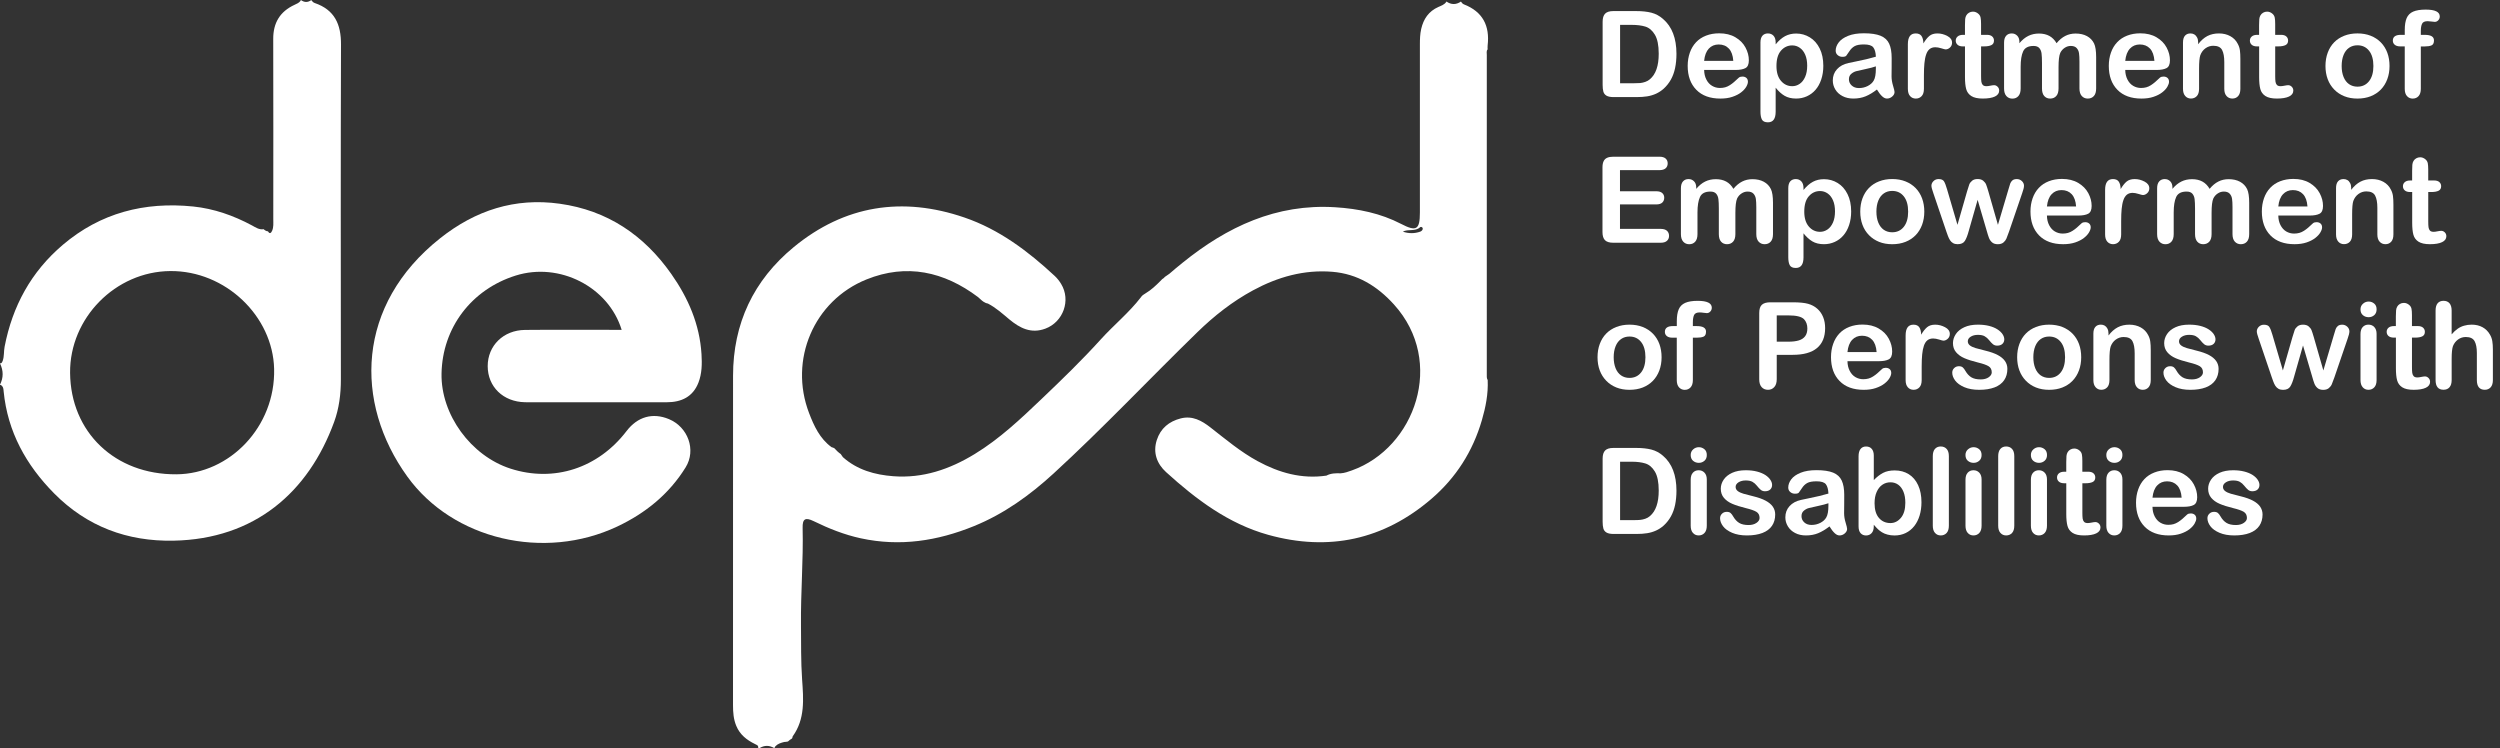 <svg width="137" height="41" viewBox="0 0 137 41" fill="none" xmlns="http://www.w3.org/2000/svg">
<rect x="0" y="0" width="137" height="41" fill="#333333" stroke="none"/>
<g clip-path="url(#clip0_43_13)">
<path d="M88.41 0.607H89.66C89.986 0.607 90.265 0.637 90.496 0.696C90.73 0.757 90.94 0.869 91.13 1.035C91.623 1.455 91.87 2.094 91.87 2.951C91.87 3.233 91.844 3.492 91.796 3.725C91.747 3.959 91.671 4.17 91.567 4.358C91.463 4.545 91.331 4.713 91.169 4.861C91.042 4.974 90.903 5.065 90.752 5.135C90.602 5.203 90.439 5.252 90.266 5.28C90.092 5.307 89.897 5.321 89.679 5.321H88.43C88.256 5.321 88.125 5.295 88.036 5.243C87.948 5.19 87.891 5.117 87.864 5.021C87.838 4.925 87.824 4.802 87.824 4.65V1.192C87.824 0.987 87.871 0.838 87.963 0.746C88.054 0.654 88.204 0.607 88.41 0.607ZM88.781 1.363V4.563H89.508C89.668 4.563 89.792 4.559 89.883 4.551C89.973 4.542 90.067 4.52 90.165 4.486C90.261 4.452 90.346 4.404 90.417 4.341C90.737 4.071 90.898 3.606 90.898 2.946C90.898 2.48 90.827 2.132 90.686 1.9C90.546 1.668 90.371 1.521 90.165 1.457C89.958 1.394 89.709 1.363 89.415 1.363H88.781Z" fill="white"/>
<path d="M95.111 3.833H93.387C93.39 4.032 93.43 4.207 93.509 4.36C93.587 4.513 93.691 4.627 93.822 4.704C93.952 4.781 94.095 4.821 94.252 4.821C94.358 4.821 94.454 4.808 94.541 4.784C94.629 4.759 94.712 4.721 94.794 4.668C94.877 4.615 94.952 4.559 95.021 4.499C95.09 4.44 95.18 4.358 95.29 4.254C95.335 4.215 95.4 4.196 95.484 4.196C95.574 4.196 95.647 4.221 95.703 4.27C95.758 4.32 95.786 4.389 95.786 4.48C95.786 4.559 95.755 4.651 95.693 4.759C95.631 4.865 95.536 4.967 95.41 5.064C95.285 5.161 95.126 5.242 94.935 5.306C94.745 5.371 94.526 5.402 94.278 5.402C93.711 5.402 93.271 5.242 92.957 4.92C92.642 4.598 92.485 4.162 92.485 3.611C92.485 3.351 92.525 3.111 92.602 2.889C92.679 2.667 92.792 2.477 92.941 2.318C93.09 2.159 93.273 2.037 93.49 1.953C93.708 1.868 93.948 1.826 94.213 1.826C94.558 1.826 94.853 1.897 95.1 2.043C95.347 2.188 95.531 2.374 95.653 2.604C95.776 2.834 95.837 3.067 95.837 3.305C95.837 3.526 95.774 3.669 95.646 3.734C95.519 3.8 95.342 3.833 95.111 3.833ZM93.386 3.334H94.984C94.963 3.034 94.882 2.81 94.741 2.661C94.601 2.512 94.415 2.437 94.184 2.437C93.965 2.437 93.784 2.513 93.643 2.664C93.502 2.815 93.416 3.038 93.386 3.334Z" fill="white"/>
<path d="M97.306 2.324V2.43C97.472 2.227 97.645 2.077 97.823 1.981C98.002 1.885 98.204 1.838 98.43 1.838C98.701 1.838 98.951 1.908 99.179 2.048C99.407 2.186 99.588 2.391 99.72 2.658C99.853 2.926 99.918 3.244 99.918 3.611C99.918 3.881 99.88 4.129 99.804 4.355C99.728 4.581 99.623 4.771 99.489 4.924C99.356 5.078 99.198 5.195 99.016 5.277C98.834 5.359 98.639 5.401 98.43 5.401C98.178 5.401 97.966 5.35 97.795 5.249C97.624 5.149 97.461 5.001 97.306 4.805V6.124C97.306 6.51 97.166 6.703 96.883 6.703C96.717 6.703 96.608 6.652 96.554 6.553C96.501 6.453 96.473 6.308 96.473 6.117V2.33C96.473 2.162 96.51 2.037 96.583 1.955C96.657 1.873 96.757 1.832 96.883 1.832C97.009 1.832 97.11 1.875 97.189 1.959C97.267 2.044 97.306 2.165 97.306 2.324ZM99.034 3.601C99.034 3.368 98.999 3.17 98.928 3.004C98.857 2.837 98.758 2.71 98.633 2.622C98.507 2.533 98.368 2.488 98.215 2.488C97.972 2.488 97.766 2.584 97.599 2.774C97.432 2.965 97.35 3.246 97.35 3.617C97.35 3.966 97.432 4.238 97.598 4.432C97.764 4.626 97.969 4.723 98.215 4.723C98.36 4.723 98.497 4.682 98.621 4.596C98.747 4.511 98.847 4.384 98.921 4.215C98.996 4.046 99.034 3.842 99.034 3.601Z" fill="white"/>
<path d="M102.855 4.906C102.642 5.072 102.436 5.195 102.237 5.277C102.038 5.359 101.814 5.401 101.567 5.401C101.34 5.401 101.142 5.357 100.971 5.267C100.8 5.178 100.668 5.058 100.576 4.905C100.484 4.752 100.437 4.588 100.437 4.409C100.437 4.17 100.513 3.964 100.666 3.795C100.819 3.626 101.028 3.512 101.295 3.454C101.351 3.442 101.491 3.413 101.712 3.367C101.934 3.322 102.124 3.281 102.282 3.244C102.441 3.206 102.612 3.16 102.798 3.107C102.788 2.875 102.741 2.706 102.657 2.598C102.575 2.489 102.403 2.435 102.142 2.435C101.917 2.435 101.749 2.466 101.636 2.528C101.524 2.59 101.426 2.683 101.346 2.808C101.265 2.933 101.208 3.015 101.175 3.054C101.142 3.095 101.07 3.114 100.96 3.114C100.861 3.114 100.775 3.082 100.703 3.019C100.63 2.956 100.595 2.875 100.595 2.777C100.595 2.623 100.649 2.473 100.76 2.326C100.869 2.18 101.041 2.06 101.273 1.966C101.506 1.871 101.795 1.824 102.142 1.824C102.529 1.824 102.833 1.87 103.056 1.96C103.278 2.051 103.434 2.196 103.526 2.393C103.617 2.59 103.663 2.852 103.663 3.178C103.663 3.384 103.663 3.559 103.662 3.703C103.661 3.847 103.659 4.006 103.657 4.182C103.657 4.347 103.685 4.519 103.739 4.698C103.794 4.877 103.821 4.992 103.821 5.044C103.821 5.133 103.78 5.215 103.693 5.29C103.609 5.364 103.512 5.401 103.405 5.401C103.315 5.401 103.225 5.358 103.136 5.273C103.047 5.189 102.954 5.068 102.855 4.906ZM102.797 3.636C102.667 3.683 102.48 3.733 102.233 3.785C101.986 3.838 101.816 3.876 101.721 3.901C101.626 3.926 101.536 3.974 101.45 4.046C101.364 4.118 101.321 4.217 101.321 4.346C101.321 4.479 101.372 4.592 101.473 4.686C101.574 4.779 101.706 4.826 101.871 4.826C102.045 4.826 102.206 4.788 102.353 4.712C102.5 4.636 102.609 4.538 102.678 4.418C102.757 4.286 102.797 4.066 102.797 3.762V3.636Z" fill="white"/>
<path d="M105.431 4.135V4.868C105.431 5.046 105.39 5.18 105.306 5.268C105.222 5.357 105.116 5.402 104.987 5.402C104.86 5.402 104.755 5.357 104.674 5.267C104.592 5.178 104.551 5.044 104.551 4.868V2.424C104.551 2.029 104.694 1.832 104.98 1.832C105.127 1.832 105.233 1.879 105.297 1.971C105.362 2.063 105.397 2.199 105.404 2.379C105.509 2.199 105.618 2.063 105.728 1.971C105.838 1.879 105.986 1.832 106.172 1.832C106.357 1.832 106.537 1.879 106.712 1.971C106.887 2.063 106.973 2.185 106.973 2.338C106.973 2.445 106.936 2.533 106.862 2.603C106.787 2.672 106.707 2.707 106.621 2.707C106.589 2.707 106.511 2.687 106.387 2.648C106.262 2.609 106.153 2.589 106.058 2.589C105.929 2.589 105.824 2.623 105.742 2.69C105.659 2.758 105.596 2.857 105.552 2.99C105.506 3.122 105.476 3.281 105.458 3.464C105.44 3.647 105.431 3.871 105.431 4.135Z" fill="white"/>
<path d="M107.582 1.909H107.68V1.381C107.68 1.24 107.684 1.129 107.691 1.048C107.699 0.968 107.719 0.9 107.755 0.841C107.789 0.781 107.838 0.733 107.903 0.695C107.967 0.657 108.04 0.638 108.119 0.638C108.231 0.638 108.332 0.68 108.423 0.763C108.484 0.819 108.522 0.887 108.537 0.968C108.553 1.048 108.562 1.162 108.562 1.311V1.909H108.885C109.01 1.909 109.105 1.938 109.171 1.997C109.237 2.056 109.27 2.132 109.27 2.224C109.27 2.341 109.223 2.425 109.129 2.471C109.035 2.518 108.901 2.542 108.727 2.542H108.563V4.157C108.563 4.294 108.568 4.399 108.578 4.474C108.588 4.548 108.613 4.607 108.655 4.654C108.697 4.701 108.765 4.723 108.86 4.723C108.912 4.723 108.982 4.715 109.071 4.696C109.159 4.678 109.228 4.668 109.277 4.668C109.348 4.668 109.412 4.697 109.47 4.754C109.527 4.81 109.555 4.881 109.555 4.964C109.555 5.106 109.477 5.214 109.322 5.289C109.167 5.363 108.944 5.401 108.653 5.401C108.378 5.401 108.169 5.354 108.027 5.262C107.885 5.17 107.791 5.043 107.747 4.88C107.703 4.717 107.681 4.499 107.681 4.226V2.543H107.565C107.438 2.543 107.34 2.513 107.275 2.454C107.207 2.394 107.174 2.318 107.174 2.225C107.174 2.133 107.21 2.058 107.28 1.998C107.348 1.939 107.449 1.909 107.582 1.909Z" fill="white"/>
<path d="M112.808 3.681V4.848C112.808 5.032 112.766 5.171 112.682 5.263C112.599 5.355 112.487 5.402 112.349 5.402C112.216 5.402 112.107 5.355 112.025 5.263C111.943 5.171 111.901 5.032 111.901 4.848V3.45C111.901 3.23 111.893 3.058 111.878 2.936C111.863 2.813 111.822 2.714 111.755 2.635C111.688 2.557 111.583 2.518 111.438 2.518C111.15 2.518 110.96 2.617 110.868 2.815C110.777 3.011 110.732 3.295 110.732 3.664V4.851C110.732 5.034 110.69 5.171 110.607 5.265C110.525 5.358 110.415 5.405 110.279 5.405C110.145 5.405 110.036 5.358 109.951 5.265C109.866 5.171 109.823 5.034 109.823 4.851V2.336C109.823 2.171 109.861 2.046 109.937 1.96C110.013 1.875 110.115 1.832 110.239 1.832C110.359 1.832 110.46 1.872 110.54 1.953C110.621 2.034 110.662 2.145 110.662 2.286V2.369C110.815 2.186 110.979 2.053 111.153 1.967C111.328 1.881 111.522 1.838 111.735 1.838C111.956 1.838 112.146 1.882 112.306 1.969C112.466 2.058 112.596 2.19 112.7 2.368C112.848 2.188 113.008 2.054 113.178 1.968C113.347 1.881 113.536 1.838 113.743 1.838C113.983 1.838 114.191 1.885 114.366 1.979C114.541 2.074 114.67 2.209 114.756 2.384C114.831 2.543 114.869 2.793 114.869 3.134V4.848C114.869 5.032 114.827 5.171 114.743 5.263C114.66 5.355 114.548 5.402 114.41 5.402C114.277 5.402 114.167 5.355 114.082 5.262C113.997 5.169 113.954 5.031 113.954 4.848V3.372C113.954 3.184 113.947 3.033 113.93 2.919C113.914 2.806 113.871 2.71 113.8 2.633C113.729 2.556 113.621 2.517 113.477 2.517C113.36 2.517 113.25 2.551 113.146 2.62C113.042 2.688 112.96 2.781 112.903 2.897C112.839 3.044 112.808 3.307 112.808 3.681Z" fill="white"/>
<path d="M118.187 3.833H116.463C116.466 4.032 116.507 4.207 116.585 4.36C116.664 4.513 116.767 4.627 116.898 4.704C117.028 4.781 117.172 4.821 117.329 4.821C117.434 4.821 117.53 4.808 117.617 4.784C117.705 4.76 117.788 4.721 117.871 4.668C117.953 4.615 118.028 4.559 118.098 4.499C118.166 4.44 118.256 4.358 118.366 4.254C118.412 4.215 118.476 4.196 118.56 4.196C118.65 4.196 118.723 4.221 118.779 4.27C118.835 4.32 118.863 4.389 118.863 4.48C118.863 4.559 118.831 4.651 118.769 4.759C118.707 4.865 118.612 4.967 118.486 5.064C118.361 5.161 118.203 5.242 118.011 5.306C117.821 5.371 117.602 5.402 117.354 5.402C116.788 5.402 116.347 5.242 116.033 4.92C115.719 4.598 115.562 4.162 115.562 3.611C115.562 3.351 115.601 3.111 115.678 2.889C115.755 2.667 115.868 2.477 116.018 2.318C116.166 2.159 116.349 2.037 116.566 1.953C116.784 1.868 117.025 1.826 117.289 1.826C117.634 1.826 117.929 1.897 118.176 2.043C118.423 2.188 118.607 2.374 118.73 2.604C118.853 2.834 118.913 3.067 118.913 3.305C118.913 3.526 118.85 3.669 118.722 3.734C118.594 3.8 118.418 3.833 118.187 3.833ZM116.463 3.334H118.062C118.041 3.034 117.959 2.81 117.819 2.661C117.678 2.512 117.492 2.437 117.261 2.437C117.042 2.437 116.861 2.513 116.721 2.664C116.579 2.815 116.494 3.038 116.463 3.334Z" fill="white"/>
<path d="M120.458 2.318V2.424C120.612 2.22 120.782 2.07 120.965 1.974C121.149 1.879 121.361 1.832 121.6 1.832C121.833 1.832 122.041 1.882 122.223 1.983C122.406 2.084 122.543 2.227 122.634 2.411C122.692 2.518 122.73 2.634 122.747 2.758C122.764 2.883 122.772 3.04 122.772 3.233V4.867C122.772 5.043 122.731 5.176 122.65 5.266C122.569 5.355 122.464 5.401 122.335 5.401C122.203 5.401 122.097 5.354 122.014 5.262C121.932 5.17 121.891 5.037 121.891 4.866V3.402C121.891 3.114 121.851 2.892 121.77 2.738C121.689 2.585 121.528 2.508 121.287 2.508C121.13 2.508 120.987 2.555 120.858 2.648C120.729 2.741 120.634 2.87 120.574 3.033C120.531 3.164 120.509 3.408 120.509 3.766V4.866C120.509 5.044 120.468 5.178 120.385 5.266C120.303 5.354 120.195 5.4 120.064 5.4C119.937 5.4 119.832 5.353 119.751 5.261C119.668 5.169 119.628 5.036 119.628 4.865V2.33C119.628 2.162 119.665 2.037 119.738 1.955C119.811 1.873 119.912 1.832 120.038 1.832C120.116 1.832 120.185 1.849 120.249 1.886C120.311 1.923 120.361 1.977 120.398 2.05C120.439 2.123 120.458 2.213 120.458 2.318Z" fill="white"/>
<path d="M123.7 1.909H123.798V1.381C123.798 1.24 123.802 1.129 123.809 1.048C123.817 0.968 123.837 0.9 123.873 0.841C123.907 0.781 123.956 0.733 124.021 0.695C124.086 0.657 124.158 0.638 124.238 0.638C124.349 0.638 124.45 0.68 124.542 0.763C124.602 0.819 124.64 0.887 124.656 0.968C124.672 1.048 124.68 1.162 124.68 1.311V1.909H125.003C125.128 1.909 125.223 1.938 125.289 1.997C125.355 2.056 125.388 2.132 125.388 2.224C125.388 2.341 125.341 2.425 125.247 2.471C125.153 2.518 125.019 2.542 124.846 2.542H124.681V4.157C124.681 4.294 124.686 4.399 124.696 4.474C124.706 4.548 124.732 4.607 124.773 4.654C124.815 4.701 124.884 4.723 124.979 4.723C125.031 4.723 125.1 4.715 125.189 4.696C125.278 4.678 125.346 4.668 125.395 4.668C125.466 4.668 125.53 4.697 125.588 4.754C125.645 4.81 125.673 4.881 125.673 4.964C125.673 5.106 125.596 5.214 125.44 5.289C125.285 5.363 125.062 5.401 124.771 5.401C124.496 5.401 124.287 5.354 124.145 5.262C124.003 5.17 123.909 5.043 123.866 4.88C123.822 4.717 123.801 4.499 123.801 4.226V2.543H123.684C123.557 2.543 123.46 2.513 123.394 2.454C123.327 2.394 123.294 2.318 123.294 2.225C123.294 2.133 123.329 2.058 123.399 1.998C123.465 1.939 123.567 1.909 123.7 1.909Z" fill="white"/>
<path d="M130.946 3.617C130.946 3.878 130.906 4.12 130.823 4.341C130.741 4.562 130.623 4.751 130.469 4.91C130.313 5.069 130.128 5.19 129.914 5.275C129.698 5.359 129.456 5.402 129.187 5.402C128.919 5.402 128.68 5.359 128.467 5.273C128.254 5.188 128.069 5.065 127.914 4.905C127.758 4.745 127.639 4.557 127.558 4.339C127.477 4.122 127.436 3.881 127.436 3.617C127.436 3.351 127.477 3.107 127.559 2.887C127.641 2.666 127.758 2.476 127.911 2.32C128.064 2.164 128.249 2.043 128.467 1.958C128.685 1.873 128.924 1.831 129.187 1.831C129.454 1.831 129.696 1.873 129.914 1.959C130.13 2.045 130.318 2.167 130.472 2.326C130.627 2.485 130.745 2.673 130.826 2.893C130.907 3.112 130.946 3.353 130.946 3.617ZM130.062 3.617C130.062 3.259 129.983 2.98 129.825 2.781C129.667 2.581 129.454 2.482 129.188 2.482C129.016 2.482 128.864 2.526 128.733 2.615C128.601 2.705 128.5 2.836 128.429 3.009C128.358 3.183 128.323 3.385 128.323 3.617C128.323 3.847 128.358 4.047 128.428 4.219C128.498 4.39 128.598 4.522 128.728 4.612C128.859 4.703 129.012 4.749 129.188 4.749C129.455 4.749 129.668 4.648 129.825 4.448C129.982 4.248 130.062 3.971 130.062 3.617Z" fill="white"/>
<path d="M131.571 1.909H131.781V1.645C131.781 1.37 131.816 1.153 131.886 0.99C131.956 0.829 132.075 0.71 132.241 0.637C132.407 0.564 132.636 0.526 132.927 0.526C133.442 0.526 133.699 0.651 133.699 0.902C133.699 0.984 133.672 1.053 133.618 1.111C133.563 1.169 133.5 1.199 133.426 1.199C133.392 1.199 133.333 1.192 133.249 1.18C133.166 1.167 133.095 1.161 133.036 1.161C132.877 1.161 132.774 1.207 132.73 1.301C132.684 1.394 132.661 1.528 132.661 1.701V1.91H132.878C133.214 1.91 133.382 2.011 133.382 2.213C133.382 2.357 133.338 2.447 133.248 2.487C133.158 2.526 133.035 2.545 132.878 2.545H132.661V4.87C132.661 5.044 132.62 5.176 132.537 5.267C132.455 5.358 132.347 5.403 132.215 5.403C132.091 5.403 131.986 5.358 131.904 5.267C131.821 5.176 131.78 5.044 131.78 4.87V2.543H131.538C131.406 2.543 131.305 2.514 131.234 2.455C131.163 2.396 131.127 2.32 131.127 2.225C131.127 2.015 131.276 1.909 131.571 1.909Z" fill="white"/>
<path d="M90.936 9.323H88.775V10.481H90.764C90.911 10.481 91.02 10.514 91.092 10.58C91.164 10.645 91.2 10.731 91.2 10.838C91.2 10.945 91.164 11.033 91.093 11.101C91.022 11.169 90.912 11.202 90.764 11.202H88.775V12.543H91.01C91.16 12.543 91.273 12.578 91.35 12.647C91.426 12.717 91.464 12.81 91.464 12.926C91.464 13.037 91.426 13.128 91.35 13.197C91.273 13.267 91.16 13.302 91.01 13.302H88.404C88.195 13.302 88.045 13.255 87.953 13.163C87.862 13.071 87.816 12.922 87.816 12.717V9.172C87.816 9.034 87.836 8.922 87.878 8.836C87.919 8.749 87.983 8.686 88.071 8.647C88.158 8.608 88.269 8.588 88.405 8.588H90.937C91.091 8.588 91.203 8.622 91.278 8.689C91.353 8.757 91.389 8.845 91.389 8.953C91.389 9.064 91.353 9.154 91.278 9.222C91.202 9.289 91.088 9.323 90.936 9.323Z" fill="white"/>
<path d="M95.099 11.662V12.829C95.099 13.013 95.057 13.152 94.973 13.244C94.89 13.336 94.778 13.383 94.64 13.383C94.507 13.383 94.398 13.336 94.316 13.244C94.233 13.152 94.192 13.013 94.192 12.829V11.43C94.192 11.209 94.184 11.038 94.169 10.915C94.154 10.793 94.113 10.693 94.046 10.615C93.979 10.537 93.874 10.498 93.729 10.498C93.44 10.498 93.25 10.596 93.159 10.794C93.068 10.991 93.022 11.275 93.022 11.643V12.83C93.022 13.013 92.981 13.151 92.898 13.244C92.816 13.337 92.706 13.384 92.57 13.384C92.436 13.384 92.327 13.337 92.242 13.244C92.157 13.151 92.114 13.013 92.114 12.83V10.317C92.114 10.152 92.152 10.027 92.228 9.941C92.304 9.855 92.406 9.813 92.53 9.813C92.65 9.813 92.751 9.853 92.831 9.934C92.912 10.014 92.953 10.125 92.953 10.267V10.35C93.106 10.167 93.269 10.033 93.444 9.948C93.619 9.862 93.813 9.819 94.026 9.819C94.247 9.819 94.437 9.863 94.597 9.95C94.757 10.037 94.887 10.171 94.991 10.349C95.139 10.168 95.299 10.035 95.469 9.949C95.638 9.863 95.827 9.819 96.034 9.819C96.274 9.819 96.482 9.866 96.657 9.96C96.832 10.055 96.961 10.19 97.047 10.365C97.122 10.524 97.16 10.774 97.16 11.114V12.829C97.16 13.013 97.118 13.152 97.034 13.244C96.951 13.336 96.839 13.383 96.701 13.383C96.568 13.383 96.458 13.336 96.373 13.243C96.288 13.149 96.245 13.012 96.245 12.829V11.353C96.245 11.165 96.237 11.014 96.221 10.9C96.204 10.787 96.161 10.691 96.091 10.614C96.019 10.537 95.912 10.498 95.767 10.498C95.651 10.498 95.541 10.532 95.437 10.601C95.333 10.669 95.251 10.761 95.194 10.877C95.13 11.025 95.099 11.286 95.099 11.662Z" fill="white"/>
<path d="M98.832 10.305V10.411C98.998 10.207 99.17 10.057 99.349 9.961C99.527 9.866 99.73 9.819 99.955 9.819C100.226 9.819 100.476 9.888 100.704 10.028C100.932 10.167 101.113 10.371 101.245 10.639C101.378 10.906 101.444 11.224 101.444 11.591C101.444 11.861 101.406 12.11 101.33 12.336C101.254 12.562 101.149 12.752 101.014 12.905C100.881 13.059 100.723 13.176 100.542 13.258C100.359 13.34 100.164 13.382 99.955 13.382C99.703 13.382 99.492 13.331 99.321 13.23C99.15 13.129 98.986 12.982 98.832 12.786V14.104C98.832 14.491 98.691 14.684 98.409 14.684C98.243 14.684 98.134 14.633 98.079 14.533C98.026 14.434 97.998 14.289 97.998 14.098V10.311C97.998 10.143 98.035 10.018 98.108 9.936C98.182 9.854 98.282 9.813 98.409 9.813C98.534 9.813 98.635 9.855 98.714 9.94C98.792 10.024 98.832 10.146 98.832 10.305ZM100.558 11.581C100.558 11.349 100.523 11.151 100.452 10.985C100.381 10.818 100.282 10.691 100.157 10.602C100.031 10.514 99.892 10.469 99.739 10.469C99.496 10.469 99.29 10.565 99.123 10.755C98.956 10.945 98.874 11.227 98.874 11.598C98.874 11.947 98.956 12.218 99.122 12.413C99.288 12.607 99.493 12.704 99.739 12.704C99.884 12.704 100.021 12.662 100.145 12.577C100.271 12.492 100.371 12.365 100.446 12.196C100.522 12.025 100.558 11.821 100.558 11.581Z" fill="white"/>
<path d="M105.452 11.598C105.452 11.859 105.411 12.101 105.329 12.322C105.246 12.543 105.129 12.732 104.974 12.891C104.818 13.05 104.633 13.171 104.419 13.255C104.204 13.34 103.962 13.383 103.692 13.383C103.425 13.383 103.185 13.34 102.973 13.254C102.76 13.168 102.575 13.046 102.419 12.886C102.263 12.726 102.144 12.538 102.063 12.319C101.982 12.102 101.942 11.861 101.942 11.598C101.942 11.332 101.982 11.088 102.064 10.867C102.147 10.646 102.263 10.457 102.417 10.301C102.57 10.144 102.755 10.023 102.973 9.939C103.189 9.854 103.43 9.811 103.692 9.811C103.959 9.811 104.201 9.854 104.419 9.94C104.636 10.026 104.822 10.148 104.978 10.307C105.132 10.466 105.25 10.654 105.331 10.874C105.411 11.092 105.452 11.333 105.452 11.598ZM104.566 11.598C104.566 11.239 104.488 10.961 104.329 10.761C104.171 10.562 103.958 10.462 103.692 10.462C103.52 10.462 103.368 10.506 103.237 10.596C103.106 10.686 103.004 10.817 102.933 10.99C102.862 11.164 102.827 11.366 102.827 11.598C102.827 11.827 102.862 12.028 102.932 12.2C103.002 12.371 103.102 12.502 103.232 12.593C103.363 12.684 103.516 12.729 103.692 12.729C103.959 12.729 104.172 12.628 104.329 12.429C104.488 12.229 104.566 11.951 104.566 11.598Z" fill="white"/>
<path d="M106.694 10.359L107.269 12.321L107.793 10.496C107.848 10.306 107.89 10.176 107.917 10.105C107.943 10.036 107.994 9.969 108.069 9.906C108.143 9.843 108.245 9.811 108.374 9.811C108.506 9.811 108.608 9.843 108.682 9.906C108.757 9.969 108.809 10.037 108.839 10.112C108.869 10.186 108.911 10.313 108.964 10.496L109.487 12.321L110.069 10.359C110.108 10.217 110.139 10.115 110.163 10.052C110.187 9.989 110.226 9.934 110.282 9.884C110.337 9.837 110.419 9.813 110.524 9.813C110.629 9.813 110.72 9.849 110.799 9.922C110.876 9.995 110.915 10.081 110.915 10.18C110.915 10.269 110.882 10.405 110.815 10.588L110.096 12.691C110.033 12.869 109.984 12.998 109.95 13.078C109.916 13.157 109.861 13.228 109.786 13.29C109.712 13.351 109.61 13.383 109.481 13.383C109.348 13.383 109.243 13.35 109.166 13.283C109.09 13.216 109.033 13.136 108.996 13.038C108.959 12.943 108.92 12.816 108.877 12.662L108.374 10.95L107.886 12.661C107.822 12.9 107.752 13.079 107.676 13.2C107.601 13.321 107.468 13.382 107.278 13.382C107.182 13.382 107.1 13.363 107.031 13.325C106.964 13.287 106.907 13.234 106.862 13.165C106.816 13.095 106.777 13.012 106.742 12.917C106.708 12.821 106.68 12.746 106.661 12.69L105.948 10.587C105.877 10.39 105.842 10.254 105.842 10.178C105.842 10.084 105.88 9.999 105.955 9.925C106.031 9.85 106.123 9.813 106.232 9.813C106.379 9.813 106.478 9.854 106.53 9.936C106.582 10.018 106.636 10.159 106.694 10.359Z" fill="white"/>
<path d="M113.896 11.812H112.172C112.174 12.011 112.215 12.187 112.293 12.339C112.372 12.492 112.476 12.607 112.606 12.684C112.737 12.761 112.88 12.8 113.037 12.8C113.142 12.8 113.238 12.787 113.326 12.763C113.413 12.738 113.497 12.7 113.579 12.647C113.661 12.594 113.736 12.539 113.806 12.478C113.874 12.419 113.964 12.337 114.074 12.233C114.12 12.194 114.185 12.175 114.268 12.175C114.358 12.175 114.432 12.201 114.487 12.25C114.543 12.299 114.571 12.368 114.571 12.459C114.571 12.539 114.539 12.631 114.477 12.738C114.415 12.844 114.32 12.946 114.195 13.043C114.069 13.141 113.911 13.221 113.72 13.286C113.53 13.35 113.311 13.382 113.062 13.382C112.496 13.382 112.055 13.221 111.741 12.9C111.427 12.578 111.27 12.141 111.27 11.59C111.27 11.33 111.309 11.091 111.386 10.868C111.464 10.646 111.576 10.456 111.726 10.297C111.874 10.138 112.058 10.017 112.274 9.932C112.492 9.848 112.733 9.805 112.998 9.805C113.342 9.805 113.637 9.877 113.884 10.022C114.131 10.167 114.315 10.354 114.438 10.583C114.561 10.813 114.622 11.046 114.622 11.285C114.622 11.506 114.558 11.648 114.43 11.714C114.305 11.779 114.126 11.812 113.896 11.812ZM112.172 11.314H113.77C113.749 11.014 113.668 10.789 113.527 10.64C113.387 10.491 113.2 10.417 112.97 10.417C112.751 10.417 112.569 10.493 112.429 10.644C112.287 10.794 112.202 11.019 112.172 11.314Z" fill="white"/>
<path d="M116.24 12.115V12.848C116.24 13.026 116.199 13.159 116.115 13.248C116.031 13.336 115.925 13.382 115.796 13.382C115.669 13.382 115.564 13.336 115.483 13.247C115.401 13.157 115.36 13.023 115.36 12.848V10.404C115.36 10.009 115.503 9.813 115.79 9.813C115.936 9.813 116.042 9.859 116.106 9.951C116.171 10.043 116.206 10.18 116.213 10.36C116.318 10.18 116.427 10.043 116.537 9.951C116.647 9.859 116.795 9.813 116.982 9.813C117.166 9.813 117.346 9.859 117.521 9.951C117.696 10.043 117.782 10.166 117.782 10.319C117.782 10.426 117.745 10.514 117.671 10.583C117.596 10.653 117.516 10.688 117.43 10.688C117.398 10.688 117.32 10.668 117.196 10.629C117.071 10.59 116.963 10.569 116.868 10.569C116.738 10.569 116.633 10.604 116.551 10.67C116.469 10.739 116.405 10.838 116.361 10.971C116.315 11.103 116.285 11.262 116.267 11.445C116.249 11.628 116.24 11.851 116.24 12.115Z" fill="white"/>
<path d="M121.195 11.662V12.829C121.195 13.013 121.153 13.152 121.069 13.244C120.986 13.336 120.874 13.383 120.736 13.383C120.603 13.383 120.494 13.336 120.412 13.244C120.33 13.152 120.288 13.013 120.288 12.829V11.43C120.288 11.209 120.28 11.038 120.265 10.915C120.25 10.793 120.209 10.693 120.142 10.615C120.075 10.537 119.97 10.498 119.825 10.498C119.537 10.498 119.347 10.596 119.255 10.794C119.164 10.991 119.119 11.275 119.119 11.643V12.83C119.119 13.013 119.077 13.151 118.994 13.244C118.912 13.337 118.802 13.384 118.666 13.384C118.532 13.384 118.423 13.337 118.338 13.244C118.253 13.151 118.21 13.013 118.21 12.83V10.317C118.21 10.152 118.248 10.027 118.324 9.941C118.4 9.855 118.502 9.813 118.626 9.813C118.746 9.813 118.847 9.853 118.927 9.934C119.008 10.014 119.049 10.125 119.049 10.267V10.35C119.202 10.167 119.366 10.033 119.54 9.948C119.715 9.862 119.909 9.819 120.122 9.819C120.344 9.819 120.534 9.863 120.693 9.95C120.853 10.037 120.983 10.171 121.087 10.349C121.235 10.168 121.395 10.035 121.565 9.949C121.734 9.862 121.923 9.819 122.13 9.819C122.37 9.819 122.578 9.866 122.753 9.96C122.928 10.055 123.057 10.19 123.143 10.365C123.218 10.524 123.256 10.774 123.256 11.114V12.829C123.256 13.013 123.214 13.152 123.13 13.244C123.047 13.336 122.935 13.383 122.797 13.383C122.664 13.383 122.554 13.336 122.469 13.243C122.384 13.149 122.341 13.012 122.341 12.829V11.353C122.341 11.165 122.334 11.014 122.317 10.9C122.301 10.787 122.258 10.691 122.187 10.614C122.116 10.537 122.008 10.498 121.864 10.498C121.747 10.498 121.637 10.532 121.533 10.601C121.429 10.669 121.347 10.761 121.29 10.877C121.226 11.025 121.195 11.286 121.195 11.662Z" fill="white"/>
<path d="M126.575 11.812H124.851C124.853 12.011 124.894 12.187 124.972 12.339C125.051 12.492 125.155 12.607 125.285 12.684C125.416 12.761 125.559 12.8 125.716 12.8C125.821 12.8 125.917 12.787 126.005 12.763C126.092 12.738 126.176 12.7 126.258 12.647C126.34 12.594 126.415 12.539 126.485 12.478C126.553 12.419 126.643 12.337 126.753 12.233C126.799 12.194 126.864 12.175 126.947 12.175C127.037 12.175 127.111 12.201 127.166 12.25C127.222 12.299 127.25 12.368 127.25 12.459C127.25 12.539 127.218 12.631 127.156 12.738C127.094 12.844 126.999 12.946 126.874 13.043C126.748 13.141 126.59 13.221 126.399 13.286C126.209 13.35 125.989 13.382 125.741 13.382C125.175 13.382 124.734 13.221 124.42 12.9C124.106 12.578 123.949 12.141 123.949 11.59C123.949 11.33 123.988 11.091 124.065 10.868C124.143 10.646 124.255 10.456 124.405 10.297C124.553 10.138 124.737 10.017 124.953 9.932C125.171 9.848 125.412 9.805 125.677 9.805C126.021 9.805 126.316 9.877 126.563 10.022C126.81 10.167 126.994 10.354 127.117 10.583C127.24 10.813 127.301 11.046 127.301 11.285C127.301 11.506 127.237 11.648 127.109 11.714C126.981 11.779 126.805 11.812 126.575 11.812ZM124.851 11.314H126.449C126.428 11.014 126.347 10.789 126.206 10.64C126.065 10.491 125.879 10.417 125.649 10.417C125.43 10.417 125.248 10.493 125.108 10.644C124.966 10.794 124.88 11.019 124.851 11.314Z" fill="white"/>
<path d="M128.845 10.298V10.404C128.999 10.201 129.169 10.051 129.353 9.955C129.536 9.859 129.748 9.813 129.987 9.813C130.22 9.813 130.428 9.863 130.611 9.964C130.793 10.065 130.93 10.207 131.021 10.392C131.079 10.499 131.117 10.615 131.134 10.739C131.151 10.864 131.159 11.021 131.159 11.214V12.848C131.159 13.023 131.119 13.157 131.037 13.247C130.956 13.336 130.851 13.382 130.722 13.382C130.59 13.382 130.484 13.335 130.402 13.243C130.319 13.151 130.279 13.018 130.279 12.847V11.383C130.279 11.094 130.238 10.872 130.157 10.718C130.076 10.566 129.915 10.489 129.674 10.489C129.517 10.489 129.374 10.535 129.245 10.629C129.116 10.722 129.021 10.851 128.961 11.014C128.918 11.145 128.897 11.388 128.897 11.747V12.847C128.897 13.024 128.855 13.158 128.773 13.247C128.69 13.335 128.583 13.38 128.451 13.38C128.324 13.38 128.219 13.334 128.138 13.242C128.056 13.149 128.015 13.017 128.015 12.845V10.311C128.015 10.143 128.052 10.018 128.125 9.936C128.199 9.854 128.299 9.813 128.425 9.813C128.503 9.813 128.572 9.83 128.636 9.867C128.698 9.903 128.748 9.958 128.785 10.031C128.826 10.104 128.845 10.192 128.845 10.298Z" fill="white"/>
<path d="M132.088 9.89H132.185V9.362C132.185 9.221 132.189 9.11 132.196 9.029C132.204 8.948 132.224 8.88 132.26 8.822C132.294 8.762 132.343 8.714 132.408 8.676C132.473 8.638 132.545 8.619 132.625 8.619C132.736 8.619 132.837 8.661 132.929 8.744C132.989 8.8 133.027 8.868 133.043 8.948C133.058 9.029 133.067 9.143 133.067 9.292V9.89H133.39C133.515 9.89 133.61 9.919 133.676 9.978C133.742 10.037 133.775 10.113 133.775 10.205C133.775 10.322 133.728 10.405 133.634 10.452C133.54 10.499 133.406 10.523 133.233 10.523H133.068V12.138C133.068 12.275 133.073 12.38 133.083 12.454C133.093 12.529 133.119 12.588 133.16 12.635C133.202 12.681 133.271 12.704 133.366 12.704C133.418 12.704 133.487 12.695 133.576 12.676C133.665 12.659 133.733 12.649 133.782 12.649C133.853 12.649 133.917 12.678 133.975 12.734C134.032 12.791 134.06 12.862 134.06 12.945C134.06 13.086 133.983 13.195 133.827 13.269C133.672 13.344 133.449 13.382 133.158 13.382C132.883 13.382 132.674 13.335 132.532 13.243C132.39 13.151 132.297 13.023 132.253 12.861C132.209 12.698 132.188 12.479 132.188 12.207V10.523H132.071C131.944 10.523 131.847 10.493 131.781 10.433C131.714 10.374 131.681 10.297 131.681 10.205C131.681 10.113 131.716 10.037 131.786 9.978C131.852 9.919 131.953 9.89 132.088 9.89Z" fill="white"/>
<path d="M91.055 19.577C91.055 19.838 91.014 20.081 90.932 20.301C90.85 20.522 90.732 20.711 90.578 20.87C90.423 21.029 90.237 21.15 90.023 21.235C89.807 21.319 89.565 21.362 89.296 21.362C89.028 21.362 88.789 21.319 88.576 21.234C88.363 21.148 88.178 21.026 88.022 20.865C87.867 20.705 87.748 20.517 87.666 20.299C87.585 20.082 87.545 19.841 87.545 19.577C87.545 19.311 87.585 19.067 87.668 18.847C87.75 18.626 87.867 18.437 88.02 18.28C88.173 18.124 88.358 18.003 88.576 17.918C88.794 17.834 89.033 17.791 89.296 17.791C89.563 17.791 89.805 17.834 90.023 17.919C90.241 18.005 90.425 18.128 90.581 18.287C90.736 18.445 90.854 18.634 90.935 18.853C91.014 19.073 91.055 19.314 91.055 19.577ZM90.17 19.577C90.17 19.219 90.091 18.94 89.933 18.741C89.774 18.541 89.562 18.442 89.296 18.442C89.123 18.442 88.971 18.486 88.841 18.576C88.709 18.665 88.608 18.796 88.537 18.969C88.466 19.143 88.43 19.345 88.43 19.577C88.43 19.807 88.466 20.007 88.535 20.179C88.605 20.351 88.705 20.482 88.836 20.573C88.966 20.663 89.12 20.709 89.296 20.709C89.563 20.709 89.776 20.608 89.933 20.409C90.091 20.208 90.17 19.93 90.17 19.577Z" fill="white"/>
<path d="M91.678 17.869H91.889V17.605C91.889 17.33 91.924 17.113 91.994 16.951C92.063 16.789 92.183 16.671 92.349 16.597C92.516 16.523 92.744 16.486 93.035 16.486C93.549 16.486 93.806 16.611 93.806 16.862C93.806 16.944 93.78 17.014 93.725 17.072C93.671 17.13 93.608 17.159 93.534 17.159C93.5 17.159 93.44 17.152 93.357 17.14C93.273 17.127 93.202 17.121 93.144 17.121C92.984 17.121 92.882 17.168 92.837 17.261C92.792 17.354 92.769 17.488 92.769 17.661V17.87H92.986C93.321 17.87 93.49 17.971 93.49 18.173C93.49 18.317 93.445 18.408 93.356 18.447C93.266 18.486 93.143 18.505 92.986 18.505H92.769V20.83C92.769 21.004 92.727 21.137 92.645 21.227C92.562 21.318 92.455 21.364 92.323 21.364C92.199 21.364 92.094 21.318 92.011 21.227C91.929 21.137 91.887 21.004 91.887 20.83V18.505H91.645C91.514 18.505 91.412 18.476 91.341 18.416C91.27 18.357 91.235 18.282 91.235 18.187C91.235 17.975 91.383 17.869 91.678 17.869Z" fill="white"/>
<path d="M98.244 19.445H97.365V20.779C97.365 20.97 97.319 21.115 97.229 21.213C97.139 21.312 97.024 21.361 96.887 21.361C96.743 21.361 96.626 21.312 96.539 21.215C96.45 21.118 96.406 20.974 96.406 20.786V17.151C96.406 16.941 96.454 16.79 96.551 16.701C96.649 16.611 96.802 16.566 97.014 16.566H98.244C98.607 16.566 98.887 16.594 99.084 16.649C99.278 16.703 99.445 16.792 99.585 16.916C99.726 17.041 99.834 17.193 99.907 17.373C99.981 17.554 100.017 17.756 100.017 17.981C100.017 18.462 99.869 18.825 99.571 19.074C99.274 19.321 98.83 19.445 98.244 19.445ZM98.011 17.284H97.365V18.724H98.011C98.236 18.724 98.425 18.7 98.577 18.654C98.729 18.607 98.844 18.529 98.924 18.422C99.004 18.314 99.043 18.174 99.043 18C99.043 17.792 98.981 17.623 98.859 17.492C98.723 17.354 98.439 17.284 98.011 17.284Z" fill="white"/>
<path d="M102.965 19.793H101.241C101.244 19.992 101.284 20.168 101.363 20.32C101.441 20.473 101.545 20.588 101.676 20.665C101.806 20.742 101.949 20.781 102.106 20.781C102.211 20.781 102.308 20.768 102.395 20.744C102.482 20.72 102.566 20.681 102.648 20.628C102.731 20.575 102.805 20.52 102.875 20.459C102.944 20.4 103.033 20.318 103.144 20.214C103.189 20.175 103.254 20.156 103.338 20.156C103.427 20.156 103.501 20.181 103.557 20.231C103.612 20.28 103.64 20.349 103.64 20.44C103.64 20.52 103.609 20.612 103.547 20.719C103.484 20.825 103.389 20.927 103.264 21.024C103.139 21.121 102.98 21.202 102.789 21.266C102.599 21.331 102.38 21.362 102.132 21.362C101.565 21.362 101.124 21.202 100.81 20.88C100.496 20.559 100.339 20.122 100.339 19.571C100.339 19.311 100.378 19.071 100.456 18.849C100.533 18.627 100.646 18.437 100.795 18.278C100.943 18.119 101.127 17.998 101.344 17.913C101.562 17.829 101.802 17.786 102.067 17.786C102.412 17.786 102.707 17.858 102.954 18.003C103.201 18.148 103.384 18.334 103.507 18.564C103.63 18.794 103.691 19.027 103.691 19.266C103.691 19.486 103.628 19.629 103.5 19.695C103.373 19.76 103.196 19.793 102.965 19.793ZM101.24 19.295H102.838C102.817 18.994 102.736 18.77 102.595 18.621C102.455 18.472 102.268 18.398 102.038 18.398C101.819 18.398 101.638 18.473 101.497 18.625C101.356 18.775 101.27 18.998 101.24 19.295Z" fill="white"/>
<path d="M105.308 20.094V20.827C105.308 21.005 105.267 21.139 105.183 21.227C105.099 21.316 104.993 21.361 104.864 21.361C104.737 21.361 104.632 21.316 104.551 21.226C104.469 21.137 104.428 21.003 104.428 20.827V18.384C104.428 17.989 104.571 17.792 104.858 17.792C105.004 17.792 105.11 17.839 105.174 17.931C105.239 18.023 105.274 18.159 105.281 18.34C105.386 18.159 105.495 18.023 105.605 17.931C105.715 17.839 105.863 17.792 106.05 17.792C106.234 17.792 106.414 17.839 106.589 17.931C106.764 18.023 106.85 18.145 106.85 18.298C106.85 18.405 106.813 18.494 106.739 18.563C106.664 18.632 106.584 18.668 106.498 18.668C106.466 18.668 106.388 18.647 106.264 18.608C106.139 18.569 106.031 18.549 105.936 18.549C105.806 18.549 105.701 18.583 105.619 18.65C105.536 18.718 105.473 18.818 105.429 18.95C105.383 19.083 105.353 19.242 105.335 19.424C105.317 19.608 105.308 19.831 105.308 20.094Z" fill="white"/>
<path d="M110.004 20.214C110.004 20.456 109.945 20.663 109.827 20.836C109.708 21.009 109.533 21.14 109.303 21.229C109.071 21.317 108.79 21.362 108.458 21.362C108.141 21.362 107.87 21.314 107.644 21.217C107.419 21.121 107.252 21 107.144 20.855C107.036 20.71 106.983 20.565 106.983 20.42C106.983 20.323 107.017 20.241 107.087 20.173C107.155 20.105 107.243 20.069 107.349 20.069C107.442 20.069 107.513 20.092 107.562 20.136C107.611 20.18 107.66 20.244 107.704 20.325C107.794 20.482 107.903 20.599 108.028 20.676C108.154 20.753 108.326 20.792 108.544 20.792C108.72 20.792 108.866 20.753 108.978 20.675C109.091 20.596 109.148 20.507 109.148 20.406C109.148 20.252 109.09 20.139 108.972 20.068C108.854 19.997 108.662 19.929 108.392 19.865C108.088 19.79 107.841 19.711 107.651 19.629C107.459 19.547 107.307 19.437 107.193 19.302C107.079 19.167 107.022 19.001 107.022 18.804C107.022 18.628 107.076 18.462 107.181 18.305C107.286 18.149 107.442 18.024 107.647 17.931C107.852 17.837 108.1 17.791 108.392 17.791C108.62 17.791 108.825 17.815 109.007 17.861C109.189 17.908 109.341 17.972 109.462 18.051C109.584 18.13 109.676 18.218 109.74 18.314C109.803 18.41 109.835 18.505 109.835 18.597C109.835 18.698 109.8 18.78 109.733 18.844C109.665 18.909 109.569 18.941 109.444 18.941C109.355 18.941 109.277 18.916 109.214 18.864C109.151 18.813 109.078 18.736 108.996 18.632C108.929 18.547 108.85 18.478 108.76 18.427C108.67 18.375 108.548 18.35 108.392 18.35C108.232 18.35 108.1 18.384 107.994 18.451C107.889 18.517 107.836 18.602 107.836 18.703C107.836 18.795 107.875 18.871 107.952 18.93C108.029 18.989 108.135 19.037 108.265 19.076C108.397 19.115 108.577 19.162 108.807 19.218C109.081 19.285 109.304 19.364 109.477 19.456C109.651 19.548 109.781 19.657 109.871 19.783C109.96 19.91 110.004 20.053 110.004 20.214Z" fill="white"/>
<path d="M114.05 19.577C114.05 19.838 114.01 20.081 113.927 20.301C113.845 20.522 113.727 20.711 113.573 20.87C113.418 21.029 113.232 21.15 113.018 21.235C112.803 21.319 112.561 21.362 112.291 21.362C112.024 21.362 111.784 21.319 111.571 21.234C111.358 21.148 111.174 21.026 111.018 20.865C110.862 20.705 110.743 20.517 110.662 20.299C110.581 20.082 110.54 19.841 110.54 19.577C110.54 19.311 110.581 19.067 110.663 18.847C110.745 18.626 110.862 18.437 111.015 18.28C111.168 18.124 111.353 18.003 111.571 17.918C111.789 17.834 112.029 17.791 112.291 17.791C112.558 17.791 112.8 17.834 113.018 17.919C113.236 18.005 113.421 18.128 113.577 18.287C113.731 18.445 113.849 18.634 113.93 18.853C114.011 19.073 114.05 19.314 114.05 19.577ZM113.166 19.577C113.166 19.219 113.088 18.94 112.929 18.741C112.771 18.541 112.558 18.442 112.292 18.442C112.12 18.442 111.968 18.486 111.837 18.576C111.706 18.665 111.604 18.796 111.533 18.969C111.462 19.143 111.427 19.345 111.427 19.577C111.427 19.807 111.462 20.007 111.532 20.179C111.602 20.351 111.702 20.482 111.832 20.573C111.963 20.663 112.116 20.709 112.292 20.709C112.559 20.709 112.772 20.608 112.929 20.409C113.086 20.208 113.166 19.93 113.166 19.577Z" fill="white"/>
<path d="M115.546 18.278V18.384C115.701 18.181 115.871 18.03 116.054 17.935C116.238 17.839 116.45 17.792 116.689 17.792C116.922 17.792 117.13 17.843 117.312 17.943C117.495 18.044 117.631 18.187 117.723 18.371C117.781 18.478 117.819 18.594 117.835 18.718C117.853 18.843 117.861 19.001 117.861 19.194V20.827C117.861 21.003 117.82 21.137 117.739 21.226C117.658 21.316 117.553 21.361 117.424 21.361C117.292 21.361 117.186 21.314 117.103 21.222C117.021 21.13 116.98 20.998 116.98 20.826V19.363C116.98 19.074 116.94 18.852 116.859 18.698C116.778 18.545 116.617 18.468 116.376 18.468C116.219 18.468 116.076 18.515 115.947 18.608C115.817 18.702 115.722 18.83 115.663 18.993C115.62 19.124 115.598 19.368 115.598 19.726V20.826C115.598 21.004 115.557 21.138 115.474 21.226C115.392 21.314 115.284 21.36 115.152 21.36C115.026 21.36 114.921 21.313 114.84 21.221C114.757 21.129 114.717 20.997 114.717 20.825V18.288C114.717 18.12 114.753 17.995 114.827 17.913C114.9 17.831 115 17.79 115.127 17.79C115.204 17.79 115.274 17.807 115.337 17.844C115.399 17.88 115.45 17.935 115.487 18.008C115.527 18.084 115.546 18.173 115.546 18.278Z" fill="white"/>
<path d="M121.579 20.214C121.579 20.456 121.519 20.663 121.401 20.836C121.282 21.009 121.107 21.14 120.877 21.229C120.645 21.317 120.364 21.362 120.032 21.362C119.715 21.362 119.444 21.314 119.219 21.217C118.993 21.121 118.826 21 118.718 20.855C118.611 20.71 118.557 20.565 118.557 20.42C118.557 20.323 118.592 20.241 118.661 20.173C118.73 20.105 118.817 20.069 118.923 20.069C119.016 20.069 119.087 20.092 119.136 20.136C119.186 20.18 119.234 20.244 119.278 20.325C119.368 20.482 119.477 20.599 119.602 20.676C119.728 20.753 119.9 20.792 120.118 20.792C120.294 20.792 120.44 20.753 120.553 20.675C120.665 20.596 120.722 20.507 120.722 20.406C120.722 20.252 120.664 20.139 120.546 20.068C120.428 19.997 120.236 19.929 119.966 19.865C119.662 19.79 119.415 19.711 119.225 19.629C119.034 19.547 118.882 19.437 118.768 19.302C118.654 19.167 118.597 19.001 118.597 18.804C118.597 18.628 118.65 18.462 118.755 18.305C118.86 18.149 119.016 18.024 119.221 17.931C119.426 17.837 119.675 17.791 119.966 17.791C120.194 17.791 120.399 17.815 120.582 17.861C120.763 17.908 120.915 17.972 121.036 18.051C121.158 18.13 121.25 18.218 121.314 18.314C121.377 18.41 121.409 18.505 121.409 18.597C121.409 18.698 121.375 18.78 121.307 18.844C121.239 18.909 121.143 18.941 121.019 18.941C120.929 18.941 120.851 18.916 120.788 18.864C120.725 18.813 120.653 18.736 120.57 18.632C120.503 18.547 120.425 18.478 120.335 18.427C120.245 18.375 120.122 18.35 119.966 18.35C119.806 18.35 119.675 18.384 119.568 18.451C119.463 18.517 119.41 18.602 119.41 18.703C119.41 18.795 119.449 18.871 119.526 18.93C119.604 18.989 119.709 19.037 119.839 19.076C119.971 19.115 120.151 19.162 120.381 19.218C120.655 19.285 120.878 19.364 121.052 19.456C121.225 19.548 121.356 19.657 121.446 19.783C121.534 19.91 121.579 20.053 121.579 20.214Z" fill="white"/>
<path d="M124.526 18.34L125.102 20.301L125.625 18.477C125.68 18.287 125.722 18.157 125.749 18.086C125.775 18.017 125.826 17.95 125.901 17.887C125.976 17.824 126.077 17.792 126.206 17.792C126.338 17.792 126.44 17.824 126.514 17.887C126.589 17.95 126.641 18.018 126.671 18.092C126.701 18.167 126.743 18.294 126.796 18.477L127.32 20.301L127.901 18.34C127.94 18.198 127.971 18.096 127.995 18.033C128.019 17.97 128.058 17.914 128.114 17.865C128.17 17.817 128.251 17.793 128.356 17.793C128.461 17.793 128.552 17.83 128.631 17.903C128.708 17.976 128.747 18.062 128.747 18.16C128.747 18.25 128.714 18.386 128.647 18.569L127.928 20.672C127.866 20.85 127.816 20.979 127.782 21.058C127.748 21.138 127.693 21.208 127.619 21.27C127.544 21.332 127.442 21.364 127.313 21.364C127.18 21.364 127.075 21.331 126.998 21.264C126.921 21.197 126.865 21.116 126.828 21.019C126.791 20.923 126.752 20.797 126.709 20.643L126.205 18.933L125.717 20.643C125.653 20.882 125.583 21.061 125.507 21.182C125.432 21.303 125.299 21.364 125.109 21.364C125.013 21.364 124.93 21.345 124.862 21.307C124.795 21.269 124.738 21.216 124.692 21.147C124.647 21.077 124.607 20.994 124.573 20.899C124.539 20.803 124.511 20.728 124.492 20.672L123.779 18.569C123.708 18.372 123.673 18.236 123.673 18.16C123.673 18.066 123.711 17.981 123.785 17.907C123.861 17.832 123.954 17.795 124.063 17.795C124.21 17.795 124.309 17.836 124.36 17.918C124.414 17.999 124.469 18.139 124.526 18.34Z" fill="white"/>
<path d="M129.801 17.383C129.678 17.383 129.573 17.345 129.486 17.271C129.398 17.197 129.355 17.089 129.355 16.953C129.355 16.829 129.4 16.726 129.49 16.646C129.578 16.566 129.682 16.525 129.801 16.525C129.915 16.525 130.016 16.562 130.105 16.635C130.194 16.708 130.238 16.814 130.238 16.953C130.238 17.088 130.195 17.194 130.109 17.27C130.022 17.345 129.919 17.383 129.801 17.383ZM130.237 18.29V20.827C130.237 21.003 130.195 21.137 130.111 21.226C130.028 21.316 129.921 21.361 129.792 21.361C129.663 21.361 129.558 21.314 129.477 21.222C129.396 21.13 129.355 20.998 129.355 20.826V18.314C129.355 18.14 129.396 18.01 129.477 17.922C129.558 17.834 129.663 17.79 129.792 17.79C129.921 17.79 130.028 17.834 130.111 17.922C130.194 18.012 130.237 18.134 130.237 18.29Z" fill="white"/>
<path d="M131.196 17.869H131.293V17.342C131.293 17.2 131.297 17.089 131.305 17.009C131.312 16.928 131.333 16.86 131.368 16.802C131.402 16.741 131.452 16.693 131.516 16.655C131.581 16.617 131.653 16.599 131.733 16.599C131.844 16.599 131.946 16.64 132.037 16.724C132.098 16.779 132.136 16.847 132.151 16.928C132.167 17.009 132.175 17.122 132.175 17.271V17.869H132.498C132.623 17.869 132.718 17.898 132.784 17.957C132.85 18.017 132.883 18.092 132.883 18.184C132.883 18.302 132.836 18.385 132.742 18.432C132.649 18.478 132.514 18.502 132.341 18.502H132.176V20.117C132.176 20.255 132.181 20.359 132.191 20.434C132.202 20.508 132.227 20.567 132.269 20.614C132.311 20.661 132.379 20.684 132.474 20.684C132.526 20.684 132.596 20.675 132.684 20.656C132.773 20.638 132.841 20.628 132.891 20.628C132.962 20.628 133.025 20.657 133.083 20.714C133.14 20.771 133.168 20.841 133.168 20.925C133.168 21.066 133.091 21.174 132.935 21.249C132.781 21.323 132.558 21.361 132.266 21.361C131.991 21.361 131.782 21.314 131.64 21.222C131.499 21.13 131.405 21.003 131.362 20.84C131.317 20.677 131.296 20.459 131.296 20.186V18.501H131.179C131.053 18.501 130.955 18.471 130.889 18.412C130.822 18.352 130.789 18.275 130.789 18.183C130.789 18.091 130.825 18.015 130.894 17.956C130.96 17.899 131.063 17.869 131.196 17.869Z" fill="white"/>
<path d="M134.35 17.02V18.322C134.461 18.193 134.572 18.091 134.678 18.017C134.784 17.942 134.902 17.885 135.032 17.848C135.161 17.81 135.3 17.791 135.448 17.791C135.672 17.791 135.871 17.837 136.044 17.932C136.217 18.027 136.353 18.164 136.453 18.343C136.515 18.448 136.557 18.565 136.578 18.695C136.6 18.825 136.61 18.974 136.61 19.145V20.826C136.61 21.002 136.569 21.135 136.488 21.225C136.407 21.314 136.301 21.36 136.168 21.36C135.878 21.36 135.732 21.182 135.732 20.826V19.344C135.732 19.062 135.69 18.847 135.607 18.695C135.523 18.544 135.363 18.468 135.129 18.468C134.972 18.468 134.83 18.512 134.705 18.602C134.579 18.692 134.484 18.813 134.422 18.967C134.375 19.098 134.351 19.33 134.351 19.664V20.825C134.351 20.999 134.312 21.131 134.233 21.222C134.155 21.313 134.046 21.358 133.905 21.358C133.615 21.358 133.47 21.181 133.47 20.825V17.017C133.47 16.84 133.508 16.706 133.584 16.617C133.66 16.529 133.767 16.484 133.905 16.484C134.045 16.484 134.155 16.529 134.233 16.619C134.311 16.712 134.35 16.845 134.35 17.02Z" fill="white"/>
<path d="M88.41 24.547H89.66C89.986 24.547 90.265 24.577 90.496 24.636C90.73 24.697 90.94 24.809 91.13 24.974C91.623 25.394 91.87 26.034 91.87 26.89C91.87 27.173 91.844 27.432 91.796 27.665C91.747 27.898 91.671 28.109 91.567 28.297C91.463 28.485 91.331 28.653 91.169 28.801C91.042 28.914 90.903 29.005 90.752 29.074C90.602 29.142 90.439 29.192 90.266 29.219C90.092 29.247 89.897 29.261 89.679 29.261H88.43C88.256 29.261 88.125 29.235 88.036 29.183C87.948 29.13 87.891 29.057 87.864 28.961C87.838 28.865 87.824 28.741 87.824 28.59V25.132C87.824 24.926 87.871 24.777 87.963 24.685C88.054 24.593 88.204 24.547 88.41 24.547ZM88.781 25.302V28.503H89.508C89.668 28.503 89.792 28.499 89.883 28.49C89.973 28.481 90.067 28.46 90.165 28.426C90.261 28.392 90.346 28.344 90.417 28.281C90.737 28.011 90.898 27.545 90.898 26.886C90.898 26.42 90.827 26.072 90.686 25.84C90.546 25.608 90.371 25.461 90.165 25.397C89.958 25.334 89.709 25.302 89.415 25.302H88.781Z" fill="white"/>
<path d="M93.096 25.364C92.973 25.364 92.868 25.326 92.78 25.252C92.693 25.177 92.65 25.07 92.65 24.934C92.65 24.81 92.694 24.707 92.784 24.627C92.873 24.547 92.977 24.506 93.096 24.506C93.21 24.506 93.311 24.543 93.4 24.616C93.489 24.689 93.533 24.795 93.533 24.934C93.533 25.069 93.49 25.175 93.404 25.25C93.316 25.326 93.214 25.364 93.096 25.364ZM93.532 26.271V28.808C93.532 28.983 93.49 29.117 93.406 29.207C93.323 29.296 93.216 29.342 93.087 29.342C92.958 29.342 92.853 29.295 92.772 29.203C92.69 29.111 92.65 28.979 92.65 28.807V26.295C92.65 26.121 92.69 25.991 92.772 25.903C92.853 25.814 92.958 25.77 93.087 25.77C93.216 25.77 93.323 25.814 93.406 25.903C93.49 25.992 93.532 26.115 93.532 26.271Z" fill="white"/>
<path d="M97.281 28.194C97.281 28.436 97.222 28.643 97.104 28.816C96.985 28.988 96.81 29.12 96.579 29.208C96.347 29.296 96.066 29.342 95.734 29.342C95.418 29.342 95.147 29.294 94.921 29.197C94.696 29.101 94.528 28.98 94.421 28.835C94.313 28.69 94.26 28.544 94.26 28.399C94.26 28.302 94.294 28.22 94.364 28.152C94.432 28.084 94.52 28.049 94.626 28.049C94.719 28.049 94.789 28.071 94.839 28.116C94.888 28.161 94.936 28.224 94.981 28.305C95.071 28.461 95.18 28.578 95.305 28.655C95.43 28.732 95.603 28.772 95.82 28.772C95.997 28.772 96.142 28.732 96.255 28.654C96.368 28.576 96.425 28.486 96.425 28.386C96.425 28.232 96.367 28.118 96.249 28.047C96.131 27.977 95.938 27.909 95.668 27.844C95.365 27.77 95.118 27.69 94.927 27.608C94.736 27.526 94.584 27.417 94.47 27.282C94.356 27.147 94.299 26.98 94.299 26.783C94.299 26.608 94.352 26.441 94.457 26.285C94.563 26.129 94.718 26.004 94.924 25.91C95.129 25.817 95.377 25.77 95.668 25.77C95.897 25.77 96.102 25.794 96.284 25.841C96.465 25.888 96.617 25.952 96.739 26.03C96.861 26.11 96.953 26.198 97.016 26.294C97.08 26.39 97.111 26.484 97.111 26.576C97.111 26.677 97.077 26.759 97.01 26.824C96.942 26.888 96.845 26.921 96.721 26.921C96.631 26.921 96.554 26.896 96.491 26.844C96.427 26.792 96.355 26.715 96.273 26.612C96.206 26.526 96.127 26.458 96.037 26.406C95.947 26.354 95.824 26.329 95.668 26.329C95.509 26.329 95.377 26.363 95.271 26.43C95.166 26.497 95.112 26.581 95.112 26.682C95.112 26.774 95.152 26.85 95.229 26.91C95.306 26.969 95.411 27.017 95.542 27.056C95.674 27.095 95.853 27.142 96.084 27.197C96.358 27.264 96.581 27.343 96.754 27.436C96.928 27.528 97.058 27.636 97.148 27.762C97.237 27.89 97.281 28.034 97.281 28.194Z" fill="white"/>
<path d="M100.256 28.847C100.043 29.012 99.836 29.136 99.637 29.218C99.439 29.3 99.214 29.342 98.967 29.342C98.74 29.342 98.543 29.298 98.372 29.208C98.201 29.119 98.069 28.999 97.977 28.846C97.884 28.693 97.837 28.529 97.837 28.35C97.837 28.11 97.913 27.905 98.067 27.736C98.22 27.567 98.429 27.453 98.696 27.395C98.752 27.383 98.891 27.354 99.113 27.308C99.335 27.263 99.525 27.222 99.683 27.184C99.841 27.147 100.012 27.101 100.198 27.048C100.188 26.816 100.141 26.647 100.058 26.538C99.976 26.43 99.803 26.376 99.542 26.376C99.318 26.376 99.15 26.407 99.037 26.469C98.924 26.531 98.827 26.624 98.747 26.749C98.666 26.874 98.609 26.956 98.576 26.995C98.543 27.036 98.471 27.055 98.36 27.055C98.262 27.055 98.175 27.023 98.103 26.96C98.031 26.897 97.996 26.816 97.996 26.718C97.996 26.564 98.05 26.414 98.16 26.267C98.269 26.121 98.442 26.001 98.673 25.907C98.906 25.812 99.195 25.765 99.542 25.765C99.93 25.765 100.234 25.811 100.457 25.901C100.679 25.992 100.834 26.137 100.927 26.334C101.018 26.531 101.064 26.793 101.064 27.119C101.064 27.325 101.064 27.5 101.062 27.644C101.061 27.788 101.06 27.947 101.057 28.123C101.057 28.288 101.085 28.46 101.14 28.639C101.194 28.818 101.222 28.933 101.222 28.985C101.222 29.074 101.18 29.156 101.094 29.231C101.009 29.305 100.913 29.342 100.805 29.342C100.715 29.342 100.625 29.299 100.537 29.214C100.448 29.13 100.354 29.008 100.256 28.847ZM100.197 27.577C100.068 27.623 99.88 27.674 99.633 27.726C99.386 27.779 99.217 27.817 99.122 27.842C99.027 27.867 98.937 27.915 98.851 27.987C98.764 28.059 98.722 28.158 98.722 28.287C98.722 28.42 98.772 28.533 98.874 28.627C98.975 28.72 99.107 28.767 99.271 28.767C99.446 28.767 99.607 28.729 99.754 28.653C99.901 28.577 100.01 28.479 100.078 28.359C100.158 28.227 100.197 28.007 100.197 27.703V27.577Z" fill="white"/>
<path d="M102.684 24.968V26.309C102.85 26.137 103.018 26.006 103.19 25.915C103.363 25.825 103.576 25.779 103.83 25.779C104.123 25.779 104.38 25.849 104.6 25.986C104.821 26.125 104.992 26.325 105.113 26.588C105.235 26.85 105.296 27.162 105.296 27.523C105.296 27.789 105.262 28.032 105.194 28.254C105.126 28.476 105.029 28.668 104.899 28.832C104.77 28.995 104.614 29.121 104.429 29.211C104.246 29.299 104.042 29.344 103.82 29.344C103.685 29.344 103.557 29.328 103.437 29.296C103.318 29.265 103.216 29.222 103.132 29.169C103.049 29.116 102.976 29.062 102.917 29.006C102.857 28.951 102.78 28.867 102.683 28.755V28.842C102.683 29.007 102.642 29.132 102.563 29.217C102.484 29.301 102.382 29.344 102.259 29.344C102.135 29.344 102.035 29.301 101.96 29.217C101.886 29.132 101.849 29.007 101.849 28.842V25.008C101.849 24.83 101.886 24.695 101.957 24.605C102.029 24.514 102.129 24.468 102.258 24.468C102.394 24.468 102.499 24.511 102.571 24.598C102.647 24.684 102.684 24.808 102.684 24.968ZM102.726 27.577C102.726 27.926 102.805 28.195 102.966 28.383C103.127 28.571 103.337 28.664 103.597 28.664C103.819 28.664 104.01 28.568 104.171 28.377C104.332 28.185 104.412 27.91 104.412 27.552C104.412 27.32 104.379 27.12 104.312 26.954C104.244 26.786 104.151 26.657 104.028 26.566C103.905 26.476 103.762 26.43 103.598 26.43C103.431 26.43 103.28 26.476 103.15 26.566C103.018 26.657 102.916 26.79 102.84 26.962C102.764 27.133 102.726 27.338 102.726 27.577Z" fill="white"/>
<path d="M105.917 28.808V25.001C105.917 24.825 105.956 24.692 106.034 24.602C106.113 24.512 106.219 24.467 106.352 24.467C106.485 24.467 106.593 24.511 106.675 24.601C106.758 24.69 106.798 24.823 106.798 25.001V28.808C106.798 28.986 106.756 29.12 106.674 29.208C106.592 29.296 106.484 29.342 106.354 29.342C106.224 29.342 106.119 29.295 106.038 29.203C105.957 29.112 105.917 28.98 105.917 28.808Z" fill="white"/>
<path d="M108.154 25.364C108.031 25.364 107.926 25.326 107.838 25.252C107.751 25.177 107.708 25.07 107.708 24.934C107.708 24.81 107.752 24.707 107.842 24.627C107.931 24.547 108.035 24.506 108.154 24.506C108.268 24.506 108.369 24.543 108.458 24.616C108.546 24.689 108.591 24.795 108.591 24.934C108.591 25.069 108.548 25.175 108.461 25.25C108.375 25.326 108.273 25.364 108.154 25.364ZM108.591 26.271V28.808C108.591 28.983 108.549 29.117 108.465 29.207C108.382 29.296 108.275 29.342 108.146 29.342C108.017 29.342 107.912 29.295 107.831 29.203C107.75 29.111 107.709 28.979 107.709 28.807V26.295C107.709 26.121 107.75 25.991 107.831 25.903C107.912 25.814 108.017 25.77 108.146 25.77C108.275 25.77 108.382 25.814 108.465 25.903C108.548 25.992 108.591 26.115 108.591 26.271Z" fill="white"/>
<path d="M109.501 28.808V25.001C109.501 24.825 109.541 24.692 109.619 24.602C109.698 24.512 109.804 24.467 109.937 24.467C110.07 24.467 110.178 24.511 110.26 24.601C110.343 24.69 110.383 24.823 110.383 25.001V28.808C110.383 28.986 110.341 29.12 110.259 29.208C110.177 29.296 110.069 29.342 109.938 29.342C109.809 29.342 109.704 29.295 109.623 29.203C109.541 29.112 109.501 28.98 109.501 28.808Z" fill="white"/>
<path d="M111.738 25.364C111.616 25.364 111.51 25.326 111.423 25.252C111.336 25.177 111.293 25.07 111.293 24.934C111.293 24.81 111.337 24.707 111.427 24.627C111.516 24.547 111.619 24.506 111.738 24.506C111.852 24.506 111.954 24.543 112.043 24.616C112.131 24.689 112.176 24.795 112.176 24.934C112.176 25.069 112.132 25.175 112.046 25.25C111.959 25.326 111.858 25.364 111.738 25.364ZM112.174 26.271V28.808C112.174 28.983 112.132 29.117 112.049 29.207C111.965 29.296 111.859 29.342 111.73 29.342C111.6 29.342 111.495 29.295 111.414 29.203C111.333 29.111 111.293 28.979 111.293 28.807V26.295C111.293 26.121 111.333 25.991 111.414 25.903C111.495 25.814 111.6 25.77 111.73 25.77C111.859 25.77 111.965 25.814 112.049 25.903C112.132 25.992 112.174 26.115 112.174 26.271Z" fill="white"/>
<path d="M113.133 25.85H113.231V25.322C113.231 25.181 113.235 25.07 113.242 24.989C113.25 24.909 113.27 24.84 113.306 24.782C113.34 24.722 113.389 24.674 113.454 24.636C113.518 24.598 113.591 24.579 113.67 24.579C113.782 24.579 113.883 24.621 113.974 24.704C114.035 24.76 114.073 24.828 114.088 24.909C114.104 24.989 114.112 25.103 114.112 25.252V25.85H114.435C114.561 25.85 114.656 25.879 114.722 25.938C114.788 25.997 114.821 26.073 114.821 26.165C114.821 26.282 114.774 26.366 114.68 26.412C114.586 26.459 114.452 26.483 114.278 26.483H114.114V28.098C114.114 28.235 114.119 28.34 114.129 28.415C114.139 28.489 114.164 28.548 114.206 28.595C114.248 28.642 114.316 28.664 114.411 28.664C114.463 28.664 114.533 28.655 114.622 28.637C114.71 28.619 114.779 28.609 114.828 28.609C114.899 28.609 114.962 28.638 115.021 28.695C115.078 28.751 115.106 28.822 115.106 28.905C115.106 29.047 115.028 29.155 114.872 29.23C114.718 29.304 114.495 29.342 114.204 29.342C113.929 29.342 113.72 29.295 113.578 29.203C113.436 29.111 113.342 28.983 113.298 28.821C113.254 28.658 113.232 28.44 113.232 28.167V26.482H113.116C112.989 26.482 112.891 26.451 112.825 26.392C112.758 26.333 112.725 26.256 112.725 26.164C112.725 26.072 112.761 25.996 112.83 25.937C112.899 25.879 113 25.85 113.133 25.85Z" fill="white"/>
<path d="M115.872 25.364C115.749 25.364 115.644 25.326 115.556 25.252C115.469 25.177 115.426 25.07 115.426 24.934C115.426 24.81 115.47 24.707 115.56 24.627C115.649 24.547 115.753 24.506 115.872 24.506C115.986 24.506 116.087 24.543 116.176 24.616C116.265 24.689 116.309 24.795 116.309 24.934C116.309 25.069 116.266 25.175 116.18 25.25C116.094 25.326 115.991 25.364 115.872 25.364ZM116.309 26.271V28.808C116.309 28.983 116.267 29.117 116.184 29.207C116.1 29.296 115.994 29.342 115.864 29.342C115.735 29.342 115.63 29.295 115.549 29.203C115.468 29.111 115.427 28.979 115.427 28.807V26.295C115.427 26.121 115.468 25.991 115.549 25.903C115.63 25.814 115.735 25.77 115.864 25.77C115.994 25.77 116.1 25.814 116.184 25.903C116.266 25.992 116.309 26.115 116.309 26.271Z" fill="white"/>
<path d="M119.68 27.772H117.956C117.958 27.972 117.999 28.147 118.077 28.3C118.156 28.452 118.26 28.567 118.39 28.644C118.521 28.721 118.664 28.76 118.821 28.76C118.926 28.76 119.022 28.748 119.11 28.724C119.197 28.698 119.281 28.66 119.363 28.608C119.445 28.555 119.52 28.499 119.59 28.439C119.658 28.379 119.748 28.297 119.858 28.194C119.904 28.155 119.969 28.136 120.052 28.136C120.142 28.136 120.216 28.161 120.271 28.21C120.327 28.259 120.355 28.329 120.355 28.42C120.355 28.499 120.323 28.591 120.261 28.698C120.199 28.804 120.104 28.907 119.979 29.004C119.853 29.101 119.695 29.182 119.504 29.246C119.314 29.31 119.095 29.342 118.846 29.342C118.28 29.342 117.839 29.181 117.525 28.86C117.211 28.538 117.054 28.102 117.054 27.55C117.054 27.29 117.093 27.051 117.17 26.829C117.248 26.607 117.36 26.416 117.51 26.257C117.658 26.098 117.842 25.977 118.058 25.893C118.276 25.808 118.517 25.765 118.782 25.765C119.126 25.765 119.421 25.837 119.668 25.982C119.915 26.127 120.099 26.314 120.222 26.544C120.345 26.773 120.406 27.007 120.406 27.245C120.406 27.466 120.342 27.608 120.214 27.674C120.089 27.74 119.91 27.772 119.68 27.772ZM117.956 27.274H119.554C119.533 26.974 119.452 26.749 119.311 26.6C119.171 26.451 118.984 26.377 118.754 26.377C118.535 26.377 118.354 26.453 118.213 26.604C118.071 26.754 117.985 26.979 117.956 27.274Z" fill="white"/>
<path d="M123.988 28.194C123.988 28.436 123.928 28.643 123.811 28.816C123.692 28.988 123.517 29.12 123.286 29.208C123.054 29.296 122.773 29.342 122.441 29.342C122.125 29.342 121.854 29.294 121.628 29.197C121.403 29.101 121.235 28.98 121.128 28.835C121.02 28.69 120.967 28.544 120.967 28.399C120.967 28.302 121.001 28.22 121.071 28.152C121.139 28.084 121.226 28.049 121.333 28.049C121.425 28.049 121.496 28.071 121.546 28.116C121.595 28.16 121.643 28.224 121.688 28.305C121.778 28.461 121.886 28.578 122.012 28.655C122.137 28.732 122.31 28.772 122.527 28.772C122.704 28.772 122.849 28.732 122.962 28.654C123.075 28.576 123.132 28.486 123.132 28.386C123.132 28.232 123.073 28.118 122.956 28.047C122.838 27.977 122.645 27.909 122.375 27.844C122.071 27.77 121.824 27.69 121.634 27.608C121.443 27.526 121.291 27.417 121.177 27.282C121.063 27.147 121.006 26.98 121.006 26.783C121.006 26.608 121.059 26.441 121.164 26.285C121.27 26.129 121.425 26.004 121.631 25.91C121.836 25.817 122.084 25.77 122.375 25.77C122.603 25.77 122.809 25.794 122.991 25.841C123.172 25.888 123.324 25.952 123.446 26.03C123.567 26.11 123.66 26.198 123.723 26.294C123.787 26.39 123.818 26.484 123.818 26.576C123.818 26.677 123.784 26.759 123.717 26.824C123.648 26.888 123.552 26.921 123.428 26.921C123.338 26.921 123.261 26.896 123.198 26.844C123.134 26.792 123.062 26.715 122.98 26.612C122.913 26.526 122.834 26.458 122.744 26.406C122.654 26.354 122.531 26.329 122.375 26.329C122.216 26.329 122.084 26.363 121.978 26.43C121.873 26.497 121.819 26.581 121.819 26.682C121.819 26.774 121.859 26.85 121.936 26.91C122.013 26.969 122.118 27.017 122.249 27.056C122.38 27.095 122.56 27.142 122.791 27.197C123.065 27.264 123.287 27.343 123.461 27.436C123.635 27.528 123.765 27.636 123.855 27.762C123.942 27.89 123.988 28.034 123.988 28.194Z" fill="white"/>
<path d="M42.499 40.889C42.626 40.755 42.801 40.705 42.974 40.661C43.047 40.656 43.116 40.651 43.181 40.634C43.249 40.571 43.32 40.511 43.404 40.468C43.42 40.435 43.432 40.397 43.439 40.352C44.128 39.402 44.03 38.305 43.956 37.244C43.886 36.243 43.904 35.245 43.894 34.245C43.875 32.474 44.027 30.706 43.984 28.932C43.971 28.43 44.131 28.334 44.592 28.56C45.42 28.965 46.267 29.303 47.175 29.5C49.321 29.965 51.372 29.645 53.373 28.831C55.02 28.161 56.435 27.139 57.732 25.951C60.449 23.459 62.975 20.774 65.615 18.205C66.533 17.31 67.534 16.523 68.667 15.91C70.022 15.177 71.462 14.768 73.013 14.894C74.386 15.007 75.477 15.678 76.389 16.686C79.233 19.826 77.54 24.543 74.09 25.776C73.887 25.849 73.684 25.924 73.465 25.938C73.198 25.929 72.932 25.932 72.687 26.064C71.333 26.262 70.093 25.909 68.919 25.271C67.98 24.761 67.167 24.073 66.329 23.421C65.853 23.05 65.344 22.765 64.703 22.929C64.059 23.094 63.6 23.475 63.393 24.113C63.169 24.804 63.4 25.416 63.9 25.871C65.547 27.367 67.32 28.703 69.503 29.31C72.814 30.229 75.82 29.585 78.438 27.34C79.791 26.18 80.71 24.733 81.207 23.026C81.416 22.308 81.56 21.581 81.525 20.827C81.463 20.733 81.476 20.607 81.476 20.488C81.476 14.665 81.476 8.841 81.477 3.018C81.477 2.912 81.445 2.782 81.523 2.706C81.52 2.634 81.514 2.561 81.523 2.489C81.646 1.422 81.263 0.645 80.224 0.24C80.157 0.213 80.107 0.159 80.067 0.097C80.066 0.092 80.065 0.088 80.064 0.083C79.796 0.267 79.53 0.267 79.263 0.082C79.259 0.091 79.255 0.101 79.251 0.11C79.146 0.26 78.978 0.313 78.822 0.382C78.293 0.617 78.008 1.037 77.882 1.585C77.818 1.866 77.81 2.15 77.81 2.436C77.811 5.507 77.811 8.579 77.81 11.649C77.81 12.594 77.614 12.703 76.783 12.271C75.655 11.686 74.439 11.438 73.177 11.358C69.937 11.154 67.245 12.429 64.807 14.397C64.561 14.595 64.318 14.796 64.081 15.003C63.999 15.057 63.916 15.111 63.838 15.171C63.797 15.222 63.748 15.264 63.69 15.295C63.654 15.328 63.62 15.362 63.588 15.4C63.34 15.65 63.084 15.892 62.778 16.073C62.677 16.131 62.58 16.194 62.517 16.296C61.867 17.139 61.036 17.811 60.325 18.596C59.297 19.732 58.194 20.8 57.085 21.857C55.936 22.953 54.781 24.047 53.41 24.883C52.041 25.718 50.577 26.219 48.956 26.097C47.941 26.02 46.976 25.753 46.189 25.05C46.151 24.993 46.113 24.936 46.073 24.882C45.941 24.793 45.83 24.681 45.723 24.563C45.676 24.539 45.626 24.519 45.569 24.505C44.923 24.034 44.606 23.338 44.336 22.634C43.223 19.726 44.591 16.48 47.484 15.313C49.682 14.426 51.733 14.879 53.597 16.281C53.668 16.345 53.737 16.413 53.81 16.472C53.837 16.49 53.862 16.509 53.886 16.529C53.96 16.58 54.042 16.619 54.138 16.635C54.577 16.861 54.936 17.19 55.311 17.502C55.885 17.977 56.501 18.303 57.287 18.009C58.268 17.643 58.695 16.452 58.15 15.56C58.053 15.4 57.938 15.252 57.802 15.125C56.341 13.765 54.753 12.57 52.849 11.919C49.453 10.756 46.283 11.246 43.496 13.542C41.293 15.356 40.172 17.73 40.171 20.595C40.169 26.613 40.171 32.631 40.169 38.647C40.169 39.037 40.196 39.416 40.349 39.781C40.549 40.261 40.921 40.553 41.374 40.773C41.539 40.852 41.57 40.879 41.534 40.966C41.562 40.977 41.59 40.987 41.619 40.999C41.889 40.832 42.159 40.836 42.428 40.995C42.434 40.992 42.44 40.991 42.445 40.989C42.444 40.965 42.46 40.931 42.499 40.889ZM77.826 12.448C77.856 12.42 77.948 12.434 77.963 12.504C77.985 12.606 77.89 12.672 77.829 12.694C77.519 12.805 77.198 12.803 76.875 12.695C77.177 12.531 77.553 12.707 77.826 12.448Z" fill="white"/>
<path d="M0.1 21.138C0.189 21.222 0.19 21.345 0.201 21.458C0.419 23.663 1.43 25.484 2.968 27.039C4.764 28.856 6.982 29.679 9.512 29.629C13.956 29.542 16.905 26.978 18.312 23.12C18.582 22.382 18.681 21.594 18.68 20.798C18.676 14.677 18.666 8.555 18.687 2.434C18.691 1.335 18.34 0.541 17.251 0.167C17.182 0.143 17.126 0.096 17.081 0.038C17.073 0.025 17.067 0.013 17.063 0.001C16.872 0.143 16.679 0.141 16.488 0C16.483 0.018 16.477 0.034 16.464 0.052C16.383 0.159 16.262 0.208 16.145 0.262C15.343 0.631 14.97 1.251 14.973 2.132C14.982 5.427 14.977 8.723 14.976 12.018C14.976 12.231 15 12.449 14.91 12.651C14.851 12.784 14.771 12.828 14.687 12.679C14.592 12.672 14.516 12.622 14.446 12.559C14.204 12.602 14.005 12.459 13.806 12.352C12.795 11.81 11.726 11.434 10.585 11.316C7.921 11.045 5.508 11.663 3.442 13.417C1.704 14.894 0.68 16.779 0.252 19.002C0.203 19.256 0.236 19.519 0.151 19.764C0.119 19.857 0.063 19.951 0.008 19.895C0.006 19.905 0.005 19.914 0.004 19.924C0.19 20.31 0.195 20.696 0 21.081C0.001 21.086 0.001 21.09 0.003 21.095C0.025 21.087 0.057 21.097 0.1 21.138ZM9.336 14.854C12.355 14.831 14.954 17.324 15.022 20.217C15.097 23.39 12.586 25.973 9.665 25.992C6.305 26.014 3.869 23.686 3.841 20.431C3.815 17.427 6.33 14.875 9.336 14.854Z" fill="white"/>
<path d="M33.822 28.855C35.377 28.122 36.669 27.073 37.573 25.611C38.165 24.655 37.698 23.398 36.657 22.967C35.767 22.599 34.94 22.832 34.335 23.622C32.775 25.66 30.356 26.445 27.985 25.684C25.802 24.983 24.154 22.715 24.196 20.472C24.243 17.961 25.834 15.861 28.262 15.1C30.651 14.35 33.343 15.712 34.067 18.076C32.281 18.076 30.526 18.063 28.772 18.08C27.585 18.091 26.726 18.943 26.726 20.063C26.726 21.195 27.575 22.02 28.768 22.042C29.142 22.05 29.515 22.044 29.89 22.044C32.105 22.044 34.32 22.044 36.534 22.044C37.34 22.044 37.971 21.748 38.275 20.967C38.469 20.468 38.475 19.934 38.442 19.403C38.341 17.771 37.714 16.331 36.785 15.01C35.289 12.884 33.285 11.528 30.673 11.164C28.216 10.82 26.051 11.528 24.125 13.053C19.514 16.703 19.394 22.062 22.323 26.118C24.817 29.575 29.817 30.743 33.822 28.855Z" fill="white"/>
</g>
<defs>
<clipPath id="clip0_43_13">
<rect width="137" height="41" fill="white"/>
</clipPath>
</defs>
</svg>
